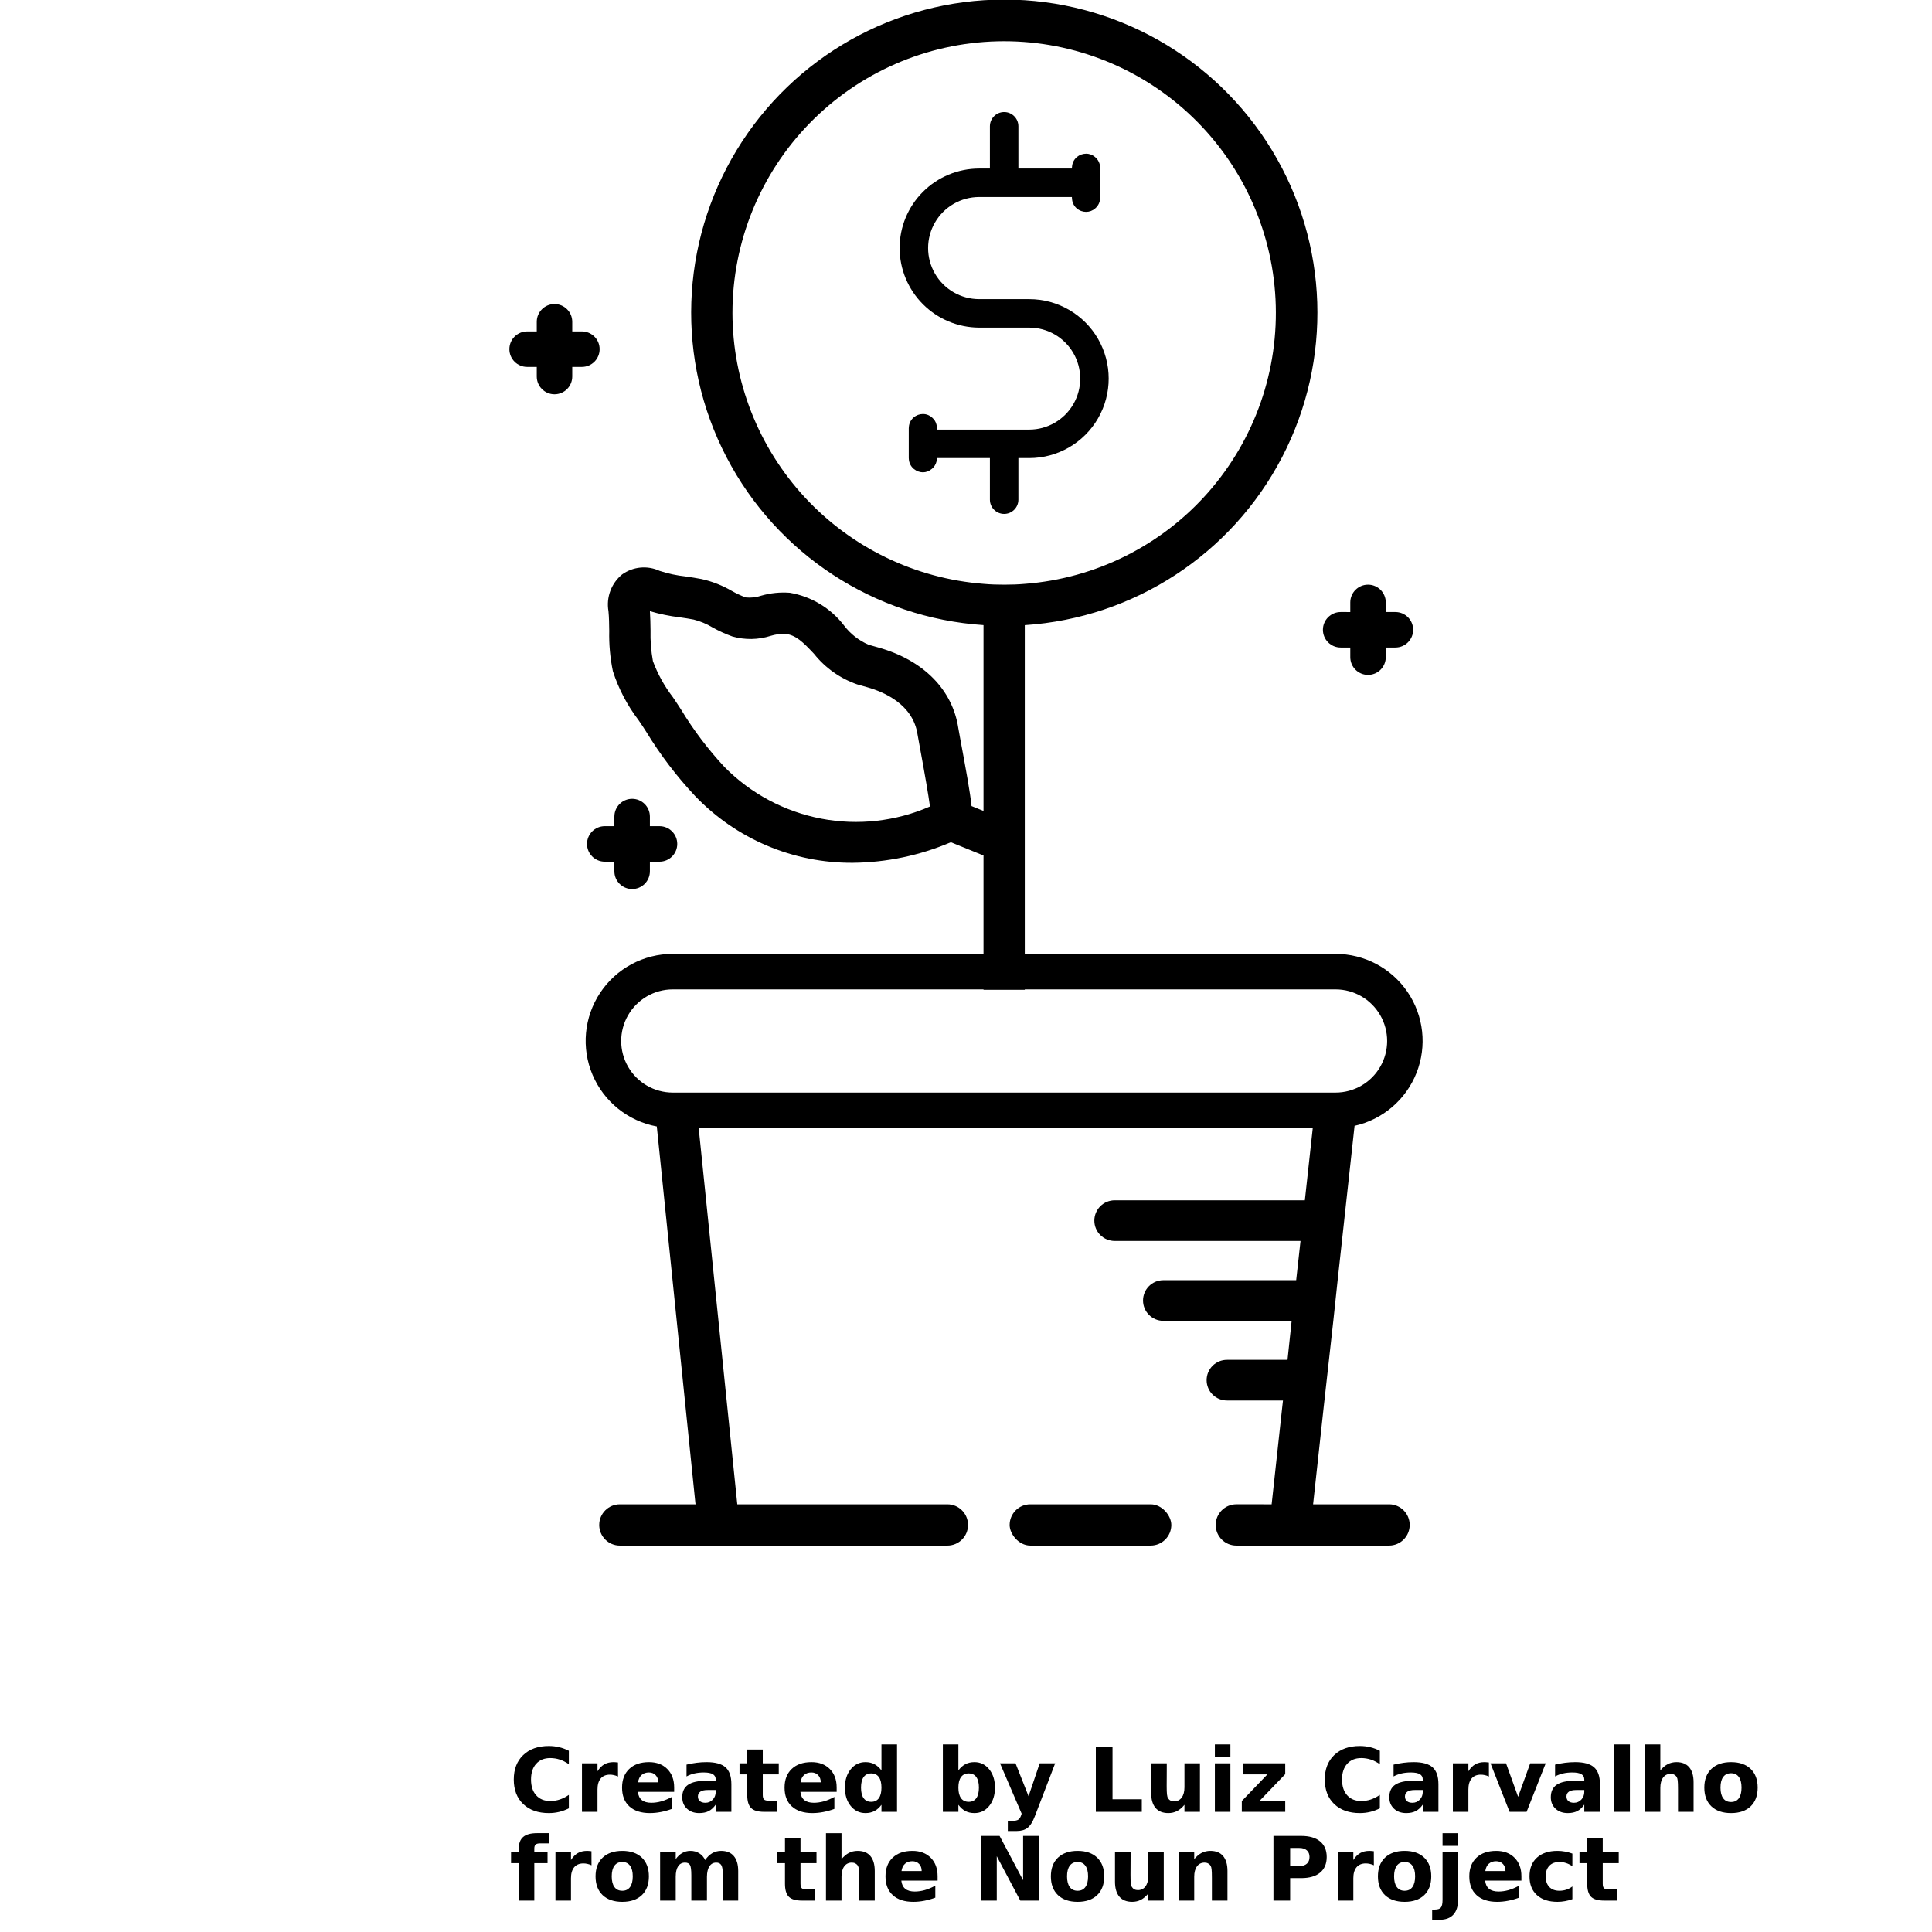 <?xml version="1.0" encoding="UTF-8"?>
<svg width="700pt" height="700pt" version="1.1" viewBox="0 0 700 700" xmlns="http://www.w3.org/2000/svg" xmlns:xlink="http://www.w3.org/1999/xlink">
 <defs>
  <symbol id="h" overflow="visible">
   <path d="m21.547-1.281c-1.117 0.574-2.277 1.008-3.484 1.297-1.199 0.289-2.453 0.438-3.766 0.438-3.898 0-6.992-1.086-9.281-3.266-2.281-2.188-3.422-5.148-3.422-8.891 0-3.738 1.141-6.695 3.422-8.875 2.289-2.188 5.383-3.281 9.281-3.281 1.312 0 2.566 0.148 3.766 0.438 1.207 0.293 2.367 0.727 3.484 1.297v4.859c-1.125-0.77-2.234-1.332-3.328-1.688-1.086-0.352-2.227-0.531-3.422-0.531-2.156 0-3.856 0.695-5.094 2.078-1.242 1.375-1.859 3.277-1.859 5.703 0 2.418 0.617 4.32 1.859 5.703 1.238 1.387 2.938 2.078 5.094 2.078 1.195 0 2.336-0.176 3.422-0.531 1.094-0.363 2.203-0.926 3.328-1.688z"/>
  </symbol>
  <symbol id="b" overflow="visible">
   <path d="m15.766-12.797c-0.492-0.227-0.98-0.395-1.469-0.5-0.492-0.113-0.98-0.172-1.469-0.172-1.449 0-2.562 0.465-3.344 1.391-0.773 0.93-1.156 2.25-1.156 3.969v8.109h-5.625v-17.578h5.625v2.875c0.719-1.145 1.547-1.984 2.484-2.516s2.055-0.797 3.359-0.797c0.188 0 0.391 0.012 0.609 0.031 0.227 0.012 0.551 0.043 0.969 0.094z"/>
  </symbol>
  <symbol id="a" overflow="visible">
   <path d="m20.25-8.844v1.609h-13.141c0.133 1.312 0.609 2.305 1.422 2.969 0.82 0.656 1.969 0.984 3.438 0.984 1.176 0 2.383-0.172 3.625-0.516 1.238-0.352 2.516-0.891 3.828-1.609v4.344c-1.336 0.5-2.668 0.875-4 1.125-1.324 0.258-2.648 0.391-3.969 0.391-3.188 0-5.668-0.805-7.438-2.422-1.762-1.613-2.641-3.883-2.641-6.812 0-2.863 0.863-5.117 2.594-6.766 1.738-1.645 4.125-2.469 7.156-2.469 2.769 0 4.984 0.836 6.641 2.5 1.656 1.668 2.484 3.891 2.484 6.672zm-5.766-1.859c0-1.07-0.312-1.93-0.938-2.578-0.625-0.656-1.445-0.984-2.453-0.984-1.086 0-1.969 0.309-2.656 0.922-0.68 0.605-1.102 1.484-1.266 2.641z"/>
  </symbol>
  <symbol id="e" overflow="visible">
   <path d="m10.578-7.906c-1.168 0-2.047 0.199-2.641 0.594-0.594 0.398-0.891 0.98-0.891 1.75 0 0.719 0.238 1.281 0.719 1.688 0.477 0.398 1.141 0.594 1.984 0.594 1.062 0 1.953-0.379 2.672-1.141 0.719-0.758 1.078-1.707 1.078-2.844v-0.641zm8.594-2.125v10.031h-5.672v-2.609c-0.75 1.074-1.602 1.855-2.547 2.344-0.938 0.477-2.086 0.719-3.438 0.719-1.824 0-3.305-0.531-4.438-1.594-1.137-1.062-1.703-2.441-1.703-4.141 0-2.062 0.707-3.57 2.125-4.531 1.426-0.969 3.656-1.453 6.688-1.453h3.312v-0.438c0-0.883-0.352-1.531-1.047-1.938-0.699-0.414-1.793-0.625-3.281-0.625-1.211 0-2.336 0.121-3.375 0.359-1.031 0.242-1.992 0.602-2.875 1.078v-4.281c1.195-0.289 2.406-0.516 3.625-0.672s2.43-0.234 3.641-0.234c3.176 0 5.469 0.633 6.875 1.891 1.406 1.25 2.109 3.281 2.109 6.094z"/>
  </symbol>
  <symbol id="d" overflow="visible">
   <path d="m8.844-22.578v5h5.797v4.016h-5.797v7.453c0 0.812 0.16 1.367 0.484 1.656 0.32 0.293 0.969 0.438 1.938 0.438h2.875v4.016h-4.812c-2.219 0-3.793-0.461-4.719-1.391-0.93-0.926-1.391-2.5-1.391-4.719v-7.453h-2.797v-4.016h2.797v-5z"/>
  </symbol>
  <symbol id="l" overflow="visible">
   <path d="m14.672-15.016v-9.422h5.641v24.438h-5.641v-2.547c-0.781 1.043-1.641 1.805-2.578 2.281-0.93 0.477-2 0.719-3.219 0.719-2.168 0-3.949-0.859-5.344-2.578-1.398-1.719-2.094-3.938-2.094-6.656 0-2.707 0.695-4.922 2.094-6.641 1.395-1.727 3.176-2.594 5.344-2.594 1.207 0 2.281 0.246 3.219 0.734 0.938 0.492 1.797 1.246 2.578 2.266zm-3.719 11.391c1.207 0 2.129-0.438 2.766-1.312 0.633-0.883 0.953-2.164 0.953-3.844 0-1.676-0.32-2.953-0.953-3.828-0.637-0.875-1.559-1.312-2.766-1.312-1.188 0-2.102 0.438-2.734 1.312-0.637 0.875-0.953 2.152-0.953 3.828 0 1.68 0.316 2.961 0.953 3.844 0.633 0.875 1.547 1.312 2.734 1.312z"/>
  </symbol>
  <symbol id="k" overflow="visible">
   <path d="m12.062-3.625c1.195 0 2.113-0.438 2.75-1.312 0.633-0.883 0.953-2.164 0.953-3.844 0-1.676-0.32-2.953-0.953-3.828-0.637-0.875-1.555-1.312-2.75-1.312-1.211 0-2.137 0.445-2.781 1.328-0.637 0.875-0.953 2.148-0.953 3.812 0 1.668 0.316 2.945 0.953 3.828 0.645 0.887 1.57 1.328 2.781 1.328zm-3.734-11.391c0.77-1.02 1.625-1.773 2.562-2.266 0.945-0.488 2.031-0.734 3.25-0.734 2.164 0 3.945 0.867 5.344 2.594 1.395 1.719 2.094 3.934 2.094 6.641 0 2.719-0.699 4.938-2.094 6.656-1.398 1.719-3.18 2.578-5.344 2.578-1.219 0-2.305-0.242-3.25-0.719-0.938-0.488-1.793-1.25-2.562-2.281v2.547h-5.625v-24.438h5.625z"/>
  </symbol>
  <symbol id="j" overflow="visible">
   <path d="m0.391-17.578h5.625l4.719 11.922 4.031-11.922h5.609l-7.391 19.25c-0.742 1.945-1.605 3.312-2.594 4.094-0.992 0.781-2.297 1.172-3.922 1.172h-3.25v-3.688h1.766c0.945 0 1.633-0.152 2.062-0.453 0.438-0.305 0.781-0.852 1.031-1.641l0.156-0.484z"/>
  </symbol>
  <symbol id="i" overflow="visible">
   <path d="m2.953-23.438h6.047v18.875h10.609v4.562h-16.656z"/>
  </symbol>
  <symbol id="g" overflow="visible">
   <path d="m2.516-6.844v-10.734h5.656v1.75c0 0.961-0.008 2.156-0.016 3.594-0.012 1.438-0.016 2.398-0.016 2.875 0 1.418 0.035 2.438 0.109 3.062 0.07 0.617 0.195 1.062 0.375 1.344 0.227 0.375 0.523 0.664 0.891 0.859 0.375 0.199 0.801 0.297 1.281 0.297 1.176 0 2.098-0.445 2.766-1.344 0.676-0.906 1.016-2.16 1.016-3.766v-8.672h5.609v17.578h-5.609v-2.547c-0.855 1.031-1.758 1.793-2.703 2.281-0.949 0.477-1.992 0.719-3.125 0.719-2.031 0-3.578-0.617-4.641-1.859-1.062-1.25-1.594-3.062-1.594-5.438z"/>
  </symbol>
  <symbol id="w" overflow="visible">
   <path d="m2.703-17.578h5.625v17.578h-5.625zm0-6.859h5.625v4.594h-5.625z"/>
  </symbol>
  <symbol id="v" overflow="visible">
   <path d="m1.844-17.578h15.328v3.922l-9.266 9.641h9.266v4.016h-15.734v-3.922l9.266-9.641h-8.859z"/>
  </symbol>
  <symbol id="u" overflow="visible">
   <path d="m0.484-17.578h5.625l4.375 12.141 4.375-12.141h5.625l-6.922 17.578h-6.172z"/>
  </symbol>
  <symbol id="t" overflow="visible">
   <path d="m2.703-24.438h5.625v24.438h-5.625z"/>
  </symbol>
  <symbol id="f" overflow="visible">
   <path d="m20.375-10.703v10.703h-5.641v-8.172c0-1.531-0.039-2.582-0.109-3.156-0.062-0.582-0.184-1.008-0.359-1.281-0.219-0.363-0.516-0.645-0.891-0.844-0.375-0.207-0.805-0.312-1.281-0.312-1.18 0-2.102 0.453-2.766 1.359-0.668 0.906-1 2.156-1 3.75v8.656h-5.625v-24.438h5.625v9.422c0.844-1.02 1.738-1.773 2.688-2.266 0.957-0.488 2.008-0.734 3.156-0.734 2.031 0 3.57 0.625 4.625 1.875 1.051 1.25 1.578 3.062 1.578 5.438z"/>
  </symbol>
  <symbol id="c" overflow="visible">
   <path d="m11.062-13.984c-1.242 0-2.188 0.449-2.844 1.344-0.656 0.887-0.984 2.172-0.984 3.859s0.328 2.981 0.984 3.875c0.656 0.898 1.602 1.344 2.844 1.344 1.227 0 2.164-0.445 2.812-1.344 0.656-0.895 0.984-2.188 0.984-3.875s-0.328-2.973-0.984-3.859c-0.648-0.895-1.586-1.344-2.812-1.344zm0-4.031c3.031 0 5.394 0.82 7.094 2.453 1.695 1.637 2.547 3.898 2.547 6.781 0 2.898-0.852 5.164-2.547 6.797-1.699 1.625-4.062 2.438-7.094 2.438s-5.406-0.812-7.125-2.438c-1.711-1.633-2.562-3.898-2.562-6.797 0-2.883 0.852-5.144 2.562-6.781 1.719-1.633 4.094-2.453 7.125-2.453z"/>
  </symbol>
  <symbol id="s" overflow="visible">
   <path d="m14.266-24.438v3.703h-3.109c-0.793 0-1.344 0.148-1.656 0.438-0.312 0.281-0.469 0.777-0.469 1.484v1.234h4.797v4.016h-4.797v13.562h-5.625v-13.562h-2.797v-4.016h2.797v-1.234c0-1.914 0.531-3.332 1.594-4.25 1.07-0.914 2.727-1.375 4.969-1.375z"/>
  </symbol>
  <symbol id="r" overflow="visible">
   <path d="m19-14.672c0.707-1.082 1.551-1.91 2.531-2.484 0.977-0.57 2.055-0.859 3.234-0.859 2.019 0 3.555 0.625 4.609 1.875 1.062 1.25 1.594 3.062 1.594 5.438v10.703h-5.656v-9.172c0.008-0.133 0.016-0.273 0.016-0.422 0.008-0.145 0.016-0.352 0.016-0.625 0-1.25-0.184-2.148-0.547-2.703-0.367-0.562-0.961-0.844-1.781-0.844-1.062 0-1.887 0.445-2.469 1.328-0.586 0.875-0.887 2.141-0.906 3.797v8.641h-5.656v-9.172c0-1.945-0.168-3.195-0.5-3.75-0.336-0.562-0.93-0.844-1.781-0.844-1.086 0-1.918 0.445-2.5 1.328-0.586 0.887-0.875 2.148-0.875 3.781v8.656h-5.656v-17.578h5.656v2.562c0.688-0.988 1.477-1.734 2.375-2.234 0.895-0.508 1.879-0.766 2.953-0.766 1.219 0 2.289 0.297 3.219 0.891 0.938 0.586 1.645 1.402 2.125 2.453z"/>
  </symbol>
  <symbol id="q" overflow="visible">
   <path d="m2.953-23.438h6.75l8.531 16.078v-16.078h5.719v23.438h-6.75l-8.516-16.078v16.078h-5.734z"/>
  </symbol>
  <symbol id="p" overflow="visible">
   <path d="m20.375-10.703v10.703h-5.641v-8.203c0-1.508-0.039-2.551-0.109-3.125-0.062-0.582-0.184-1.008-0.359-1.281-0.219-0.363-0.516-0.645-0.891-0.844-0.375-0.207-0.805-0.312-1.281-0.312-1.18 0-2.102 0.453-2.766 1.359-0.668 0.906-1 2.156-1 3.75v8.656h-5.625v-17.578h5.625v2.562c0.844-1.02 1.738-1.773 2.688-2.266 0.957-0.488 2.008-0.734 3.156-0.734 2.031 0 3.57 0.625 4.625 1.875 1.051 1.25 1.578 3.062 1.578 5.438z"/>
  </symbol>
  <symbol id="o" overflow="visible">
   <path d="m2.953-23.438h10.031c2.977 0 5.266 0.664 6.859 1.984 1.602 1.324 2.406 3.211 2.406 5.656 0 2.461-0.805 4.352-2.406 5.672-1.594 1.324-3.883 1.984-6.859 1.984h-3.984v8.141h-6.047zm6.047 4.375v6.547h3.344c1.164 0 2.066-0.281 2.703-0.844 0.645-0.57 0.969-1.383 0.969-2.438 0-1.039-0.324-1.844-0.969-2.406-0.637-0.57-1.539-0.859-2.703-0.859z"/>
  </symbol>
  <symbol id="n" overflow="visible">
   <path d="m2.703-17.578h5.625v17.266c0 2.352-0.57 4.148-1.703 5.391-1.125 1.238-2.762 1.859-4.906 1.859h-2.781v-3.688h0.969c1.062 0 1.789-0.242 2.188-0.719 0.406-0.48 0.609-1.43 0.609-2.844zm0-6.859h5.625v4.594h-5.625z"/>
  </symbol>
  <symbol id="m" overflow="visible">
   <path d="m16.906-17.031v4.578c-0.762-0.52-1.527-0.906-2.297-1.156-0.773-0.25-1.57-0.375-2.391-0.375-1.574 0-2.797 0.461-3.672 1.375-0.875 0.918-1.312 2.195-1.312 3.828 0 1.648 0.438 2.93 1.312 3.844 0.875 0.918 2.098 1.375 3.672 1.375 0.875 0 1.707-0.129 2.5-0.391 0.789-0.258 1.52-0.648 2.188-1.172v4.609c-0.875 0.324-1.766 0.562-2.672 0.719-0.906 0.164-1.812 0.25-2.719 0.25-3.18 0-5.664-0.812-7.453-2.438-1.793-1.625-2.688-3.891-2.688-6.797 0-2.894 0.895-5.156 2.688-6.781 1.789-1.633 4.273-2.453 7.453-2.453 0.914 0 1.82 0.086 2.719 0.25 0.895 0.168 1.785 0.414 2.672 0.734z"/>
  </symbol>
 </defs>
 <g>
  <path d="m339.31 167.23c-0.246 1.02-0.812 1.93-1.617 2.602-0.043 0.043-0.133 0.09-0.18 0.133v0.004c-0.875 0.742-1.988 1.156-3.137 1.164-1.164-0.023-2.281-0.434-3.184-1.164-0.047-0.047-0.133-0.09-0.18-0.133v-0.004c-0.977-0.844-1.586-2.031-1.707-3.316-0.035-0.18-0.051-0.359-0.043-0.539v-10.809c-0.008-0.184 0.008-0.363 0.043-0.539 0.102-1.234 0.66-2.391 1.57-3.231l0.133-0.133h0.004c0.934-0.809 2.129-1.254 3.363-1.258 1.223-0.008 2.406 0.441 3.316 1.258l0.133 0.133h0.004c0.742 0.645 1.258 1.508 1.48 2.469 0.129 0.422 0.188 0.859 0.18 1.301v0.492h33.414c6.602 0 12.703-3.523 16.004-9.238 3.301-5.719 3.301-12.762 0-18.48-3.301-5.719-9.402-9.238-16.004-9.238h-18.164c-7.629-0.031-14.934-3.074-20.328-8.469-5.394-5.394-8.438-12.699-8.469-20.328 0-7.641 3.031-14.969 8.43-20.375 5.402-5.41 12.727-8.453 20.367-8.465h3.922v-15.312c0-2.852 2.309-5.16 5.16-5.16 2.848 0 5.16 2.309 5.16 5.16v15.312h19.395v-0.266c-0.008-0.168 0.008-0.332 0.047-0.496 0.105-1.301 0.719-2.508 1.703-3.363 0.934-0.805 2.129-1.25 3.363-1.254 1.223-0.012 2.406 0.438 3.32 1.254 1.141 0.957 1.797 2.371 1.793 3.859v10.855-0.004c0.004 1.488-0.652 2.902-1.793 3.859-0.914 0.816-2.098 1.262-3.32 1.254-1.234-0.004-2.43-0.449-3.363-1.254-0.977-0.848-1.586-2.035-1.703-3.32-0.039-0.176-0.055-0.359-0.047-0.539v-0.27h-33.637c-6.602 0.012-12.695 3.543-15.996 9.262-3.297 5.719-3.297 12.762 0 18.48 3.301 5.719 9.395 9.25 15.996 9.262h18.164c10.285 0 19.793 5.488 24.938 14.398 5.141 8.906 5.141 19.883 0 28.793-5.144 8.91-14.652 14.398-24.938 14.398h-3.922v15.066c0 2.852-2.312 5.16-5.16 5.16-2.848 0-5.16-2.309-5.16-5.16v-15.066h-19.172c0.008 0.426-0.051 0.848-0.18 1.254z"/>
  <path d="m503.28 545.04h-27.52l3.891-35.668 1.645-14.73 1.793-16.078 1.57-14.73 6.129-55.926 0.004 0.004c10.191-2.281 18.598-9.457 22.441-19.172 3.84-9.711 2.625-20.699-3.25-29.336s-15.648-13.801-26.094-13.793h-112.59v-119.11h0.039v-0.004c39.551-2.606 74.875-25.672 93.176-60.832 18.297-35.164 16.914-77.328-3.648-111.22-20.562-33.891-57.32-54.59-96.961-54.602s-76.41 20.668-96.992 54.547c-20.582 33.875-21.988 76.039-3.711 111.21 18.277 35.172 53.59 58.258 93.141 60.887v67.332l-4.336-1.762c-0.531-5.125-1.918-12.648-4.047-24.121-0.379-2.082-0.664-3.582-0.738-4.094-2.109-13.977-12.641-24.633-28.902-29.223l-3.602-1.02h0.004c-3.508-1.504-6.566-3.894-8.875-6.934-4.828-6.305-11.859-10.555-19.684-11.898-3.481-0.266-6.977 0.09-10.328 1.047-1.816 0.621-3.75 0.84-5.66 0.641-1.742-0.656-3.434-1.445-5.051-2.367-3.394-1.977-7.07-3.422-10.902-4.281-1.914-0.375-3.832-0.66-5.762-0.941v-0.004c-3.215-0.34-6.387-1.016-9.457-2.023-4.438-2.051-9.633-1.555-13.605 1.293-3.93 3.219-5.816 8.309-4.938 13.316 0.219 2.231 0.242 4.676 0.277 7.16v-0.004c-0.113 4.894 0.328 9.789 1.324 14.582 2.062 6.391 5.203 12.379 9.281 17.715 1 1.48 1.973 2.906 2.824 4.269 5.062 8.309 10.965 16.078 17.621 23.176 14.914 15.629 35.621 24.41 57.223 24.262 12.211-0.121 24.277-2.652 35.508-7.449l11.824 4.805v35.645h-112.59c-10.578-0.012-20.461 5.289-26.309 14.109-5.844 8.816-6.879 19.98-2.75 29.723 4.133 9.742 12.875 16.766 23.277 18.695l13.98 136.46 0.074 0.449-27.441-0.004c-4.129 0-7.477 3.352-7.477 7.481 0 4.129 3.348 7.477 7.477 7.477h118.67c4.133 0 7.481-3.348 7.481-7.477 0-4.129-3.348-7.481-7.481-7.481h-76.121l-13.984-136.32h222.49l-2.867 26.172h-68.871c-1.961-0.008-3.844 0.762-5.231 2.144-1.391 1.383-2.172 3.262-2.172 5.223 0 1.957 0.781 3.84 2.172 5.219 1.387 1.383 3.269 2.156 5.231 2.144h67.301l-1.57 14.207-48.156 0.004c-4.059 0.016-7.336 3.309-7.336 7.363s3.277 7.348 7.336 7.367h46.512l-1.496 14.133h-21.91c-1.961-0.012-3.844 0.758-5.234 2.141-1.387 1.383-2.168 3.262-2.168 5.223 0 1.961 0.781 3.84 2.168 5.223 1.391 1.383 3.273 2.152 5.234 2.144h20.266l-0.223 1.945-3.887 35.668-12.793-0.004c-4.129 0-7.477 3.352-7.477 7.481 0 4.129 3.348 7.477 7.477 7.477h55.336c4.129 0 7.477-3.348 7.477-7.477 0-4.129-3.348-7.481-7.477-7.481zm-240.71-267.06c-5.941-6.367-11.215-13.324-15.734-20.77-0.941-1.496-2.008-3.074-3.109-4.707h-0.004c-3.023-3.938-5.434-8.305-7.156-12.961-0.672-3.676-0.965-7.414-0.867-11.152-0.035-2.391-0.074-4.75-0.227-6.957v0.004c3.543 1.047 7.168 1.793 10.836 2.227 1.672 0.246 3.352 0.484 5.008 0.812h0.004c2.391 0.602 4.684 1.555 6.797 2.828 2.32 1.297 4.742 2.402 7.246 3.305 4.543 1.289 9.367 1.211 13.867-0.227 1.684-0.516 3.438-0.77 5.199-0.762 3.941 0.465 6.449 2.941 10.523 7.285h-0.004c4.062 5.094 9.488 8.934 15.645 11.066l2.207 0.625 1.469 0.418c6.082 1.719 16.539 6.223 18.168 17.059 0.086 0.578 0.402 2.262 0.832 4.59 1.875 10.148 3.109 17.359 3.68 21.551l-0.004-0.004c-12.383 5.41-26.117 6.949-39.391 4.406-13.273-2.539-25.469-9.035-34.984-18.637zm2.812-164.62v-0.004c0.008-25.672 10.043-50.328 27.969-68.707 17.926-18.379 42.32-29.027 67.984-29.68 25.664-0.648 50.57 8.754 69.402 26.203 18.828 17.449 30.098 41.566 31.406 67.207 1.305 25.641-7.461 50.773-24.422 70.047-16.961 19.27-40.781 31.152-66.379 33.113h-0.039c-2.461 0.223-4.922 0.297-7.457 0.297s-4.996-0.074-7.457-0.297h-0.004c-24.742-1.91-47.852-13.078-64.719-31.277-16.871-18.199-26.254-42.09-26.285-66.906zm-21.621 282.5c-6.676 0-12.848-3.562-16.188-9.348-3.34-5.781-3.34-12.91 0-18.691 3.34-5.785 9.512-9.348 16.188-9.348h112.59v0.148h14.957v-0.152l112.59 0.004c6.68 0 12.852 3.562 16.191 9.348 3.34 5.781 3.34 12.906 0 18.691-3.34 5.785-9.512 9.348-16.191 9.348z"/>
  <path d="m373.29 545.04h43.621c4.129 0 7.477 4.129 7.477 7.477 0 4.129-3.348 7.477-7.477 7.477h-43.621c-4.129 0-7.477-4.129-7.477-7.477 0-4.129 3.348-7.477 7.477-7.477z"/>
  <path d="m505.58 221.75h-3.484v-3.481c0-3.555-2.879-6.434-6.43-6.434-3.551 0-6.43 2.879-6.43 6.434v3.484l-3.484-0.004c-3.555 0-6.434 2.883-6.434 6.434s2.879 6.43 6.434 6.43h3.484v3.484c0 3.551 2.879 6.43 6.43 6.43 3.551 0 6.43-2.879 6.43-6.43v-3.484h3.484c3.555 0 6.434-2.879 6.434-6.43s-2.879-6.434-6.434-6.434z"/>
  <path d="m210.82 120.08h-3.484v-3.484c0-3.551-2.879-6.434-6.43-6.434-3.551 0-6.43 2.883-6.43 6.434v3.484h-3.484c-3.555 0-6.434 2.879-6.434 6.43 0 3.551 2.879 6.43 6.434 6.43h3.484v3.484c0 3.555 2.879 6.434 6.43 6.434 3.551 0 6.43-2.879 6.43-6.434v-3.484h3.484c3.551 0 6.434-2.879 6.434-6.43 0-3.551-2.883-6.43-6.434-6.43z"/>
  <path d="m238.95 299.34h-3.484v-3.484 0.004c0-3.555-2.879-6.434-6.43-6.434-3.555 0-6.434 2.879-6.434 6.434v3.484l-3.484-0.004c-3.551 0-6.43 2.883-6.43 6.434 0 3.551 2.879 6.43 6.43 6.43h3.484v3.484c0 3.551 2.879 6.43 6.434 6.43 3.551 0 6.43-2.879 6.43-6.43v-3.484h3.484c3.551 0 6.43-2.879 6.43-6.43 0-3.551-2.879-6.434-6.43-6.434z"/>
  <use x="184.555" y="656.469" xlink:href="#h"/>
  <use x="208.152" y="656.469" xlink:href="#b"/>
  <use x="224.012" y="656.469" xlink:href="#a"/>
  <use x="245.82" y="656.469" xlink:href="#e"/>
  <use x="267.52" y="656.469" xlink:href="#d"/>
  <use x="282.891" y="656.469" xlink:href="#a"/>
  <use x="304.699" y="656.469" xlink:href="#l"/>
  <use x="338.914" y="656.469" xlink:href="#k"/>
  <use x="361.93" y="656.469" xlink:href="#j"/>
  <use x="394.086" y="656.469" xlink:href="#i"/>
  <use x="414.574" y="656.469" xlink:href="#g"/>
  <use x="437.469" y="656.469" xlink:href="#w"/>
  <use x="448.492" y="656.469" xlink:href="#v"/>
  <use x="478.402" y="656.469" xlink:href="#h"/>
  <use x="502" y="656.469" xlink:href="#e"/>
  <use x="523.699" y="656.469" xlink:href="#b"/>
  <use x="539.555" y="656.469" xlink:href="#u"/>
  <use x="560.516" y="656.469" xlink:href="#e"/>
  <use x="582.215" y="656.469" xlink:href="#t"/>
  <use x="593.238" y="656.469" xlink:href="#f"/>
  <use x="616.129" y="656.469" xlink:href="#c"/>
  <use x="184.555" y="688.625" xlink:href="#s"/>
  <use x="198.547" y="688.625" xlink:href="#b"/>
  <use x="214.402" y="688.625" xlink:href="#c"/>
  <use x="236.496" y="688.625" xlink:href="#r"/>
  <use x="281.195" y="688.625" xlink:href="#d"/>
  <use x="296.566" y="688.625" xlink:href="#f"/>
  <use x="319.461" y="688.625" xlink:href="#a"/>
  <use x="352.461" y="688.625" xlink:href="#q"/>
  <use x="379.375" y="688.625" xlink:href="#c"/>
  <use x="401.465" y="688.625" xlink:href="#g"/>
  <use x="424.359" y="688.625" xlink:href="#p"/>
  <use x="458.445" y="688.625" xlink:href="#o"/>
  <use x="482.012" y="688.625" xlink:href="#b"/>
  <use x="497.871" y="688.625" xlink:href="#c"/>
  <use x="519.961" y="688.625" xlink:href="#n"/>
  <use x="530.984" y="688.625" xlink:href="#a"/>
  <use x="552.793" y="688.625" xlink:href="#m"/>
  <use x="571.855" y="688.625" xlink:href="#d"/>
 </g>
</svg>
